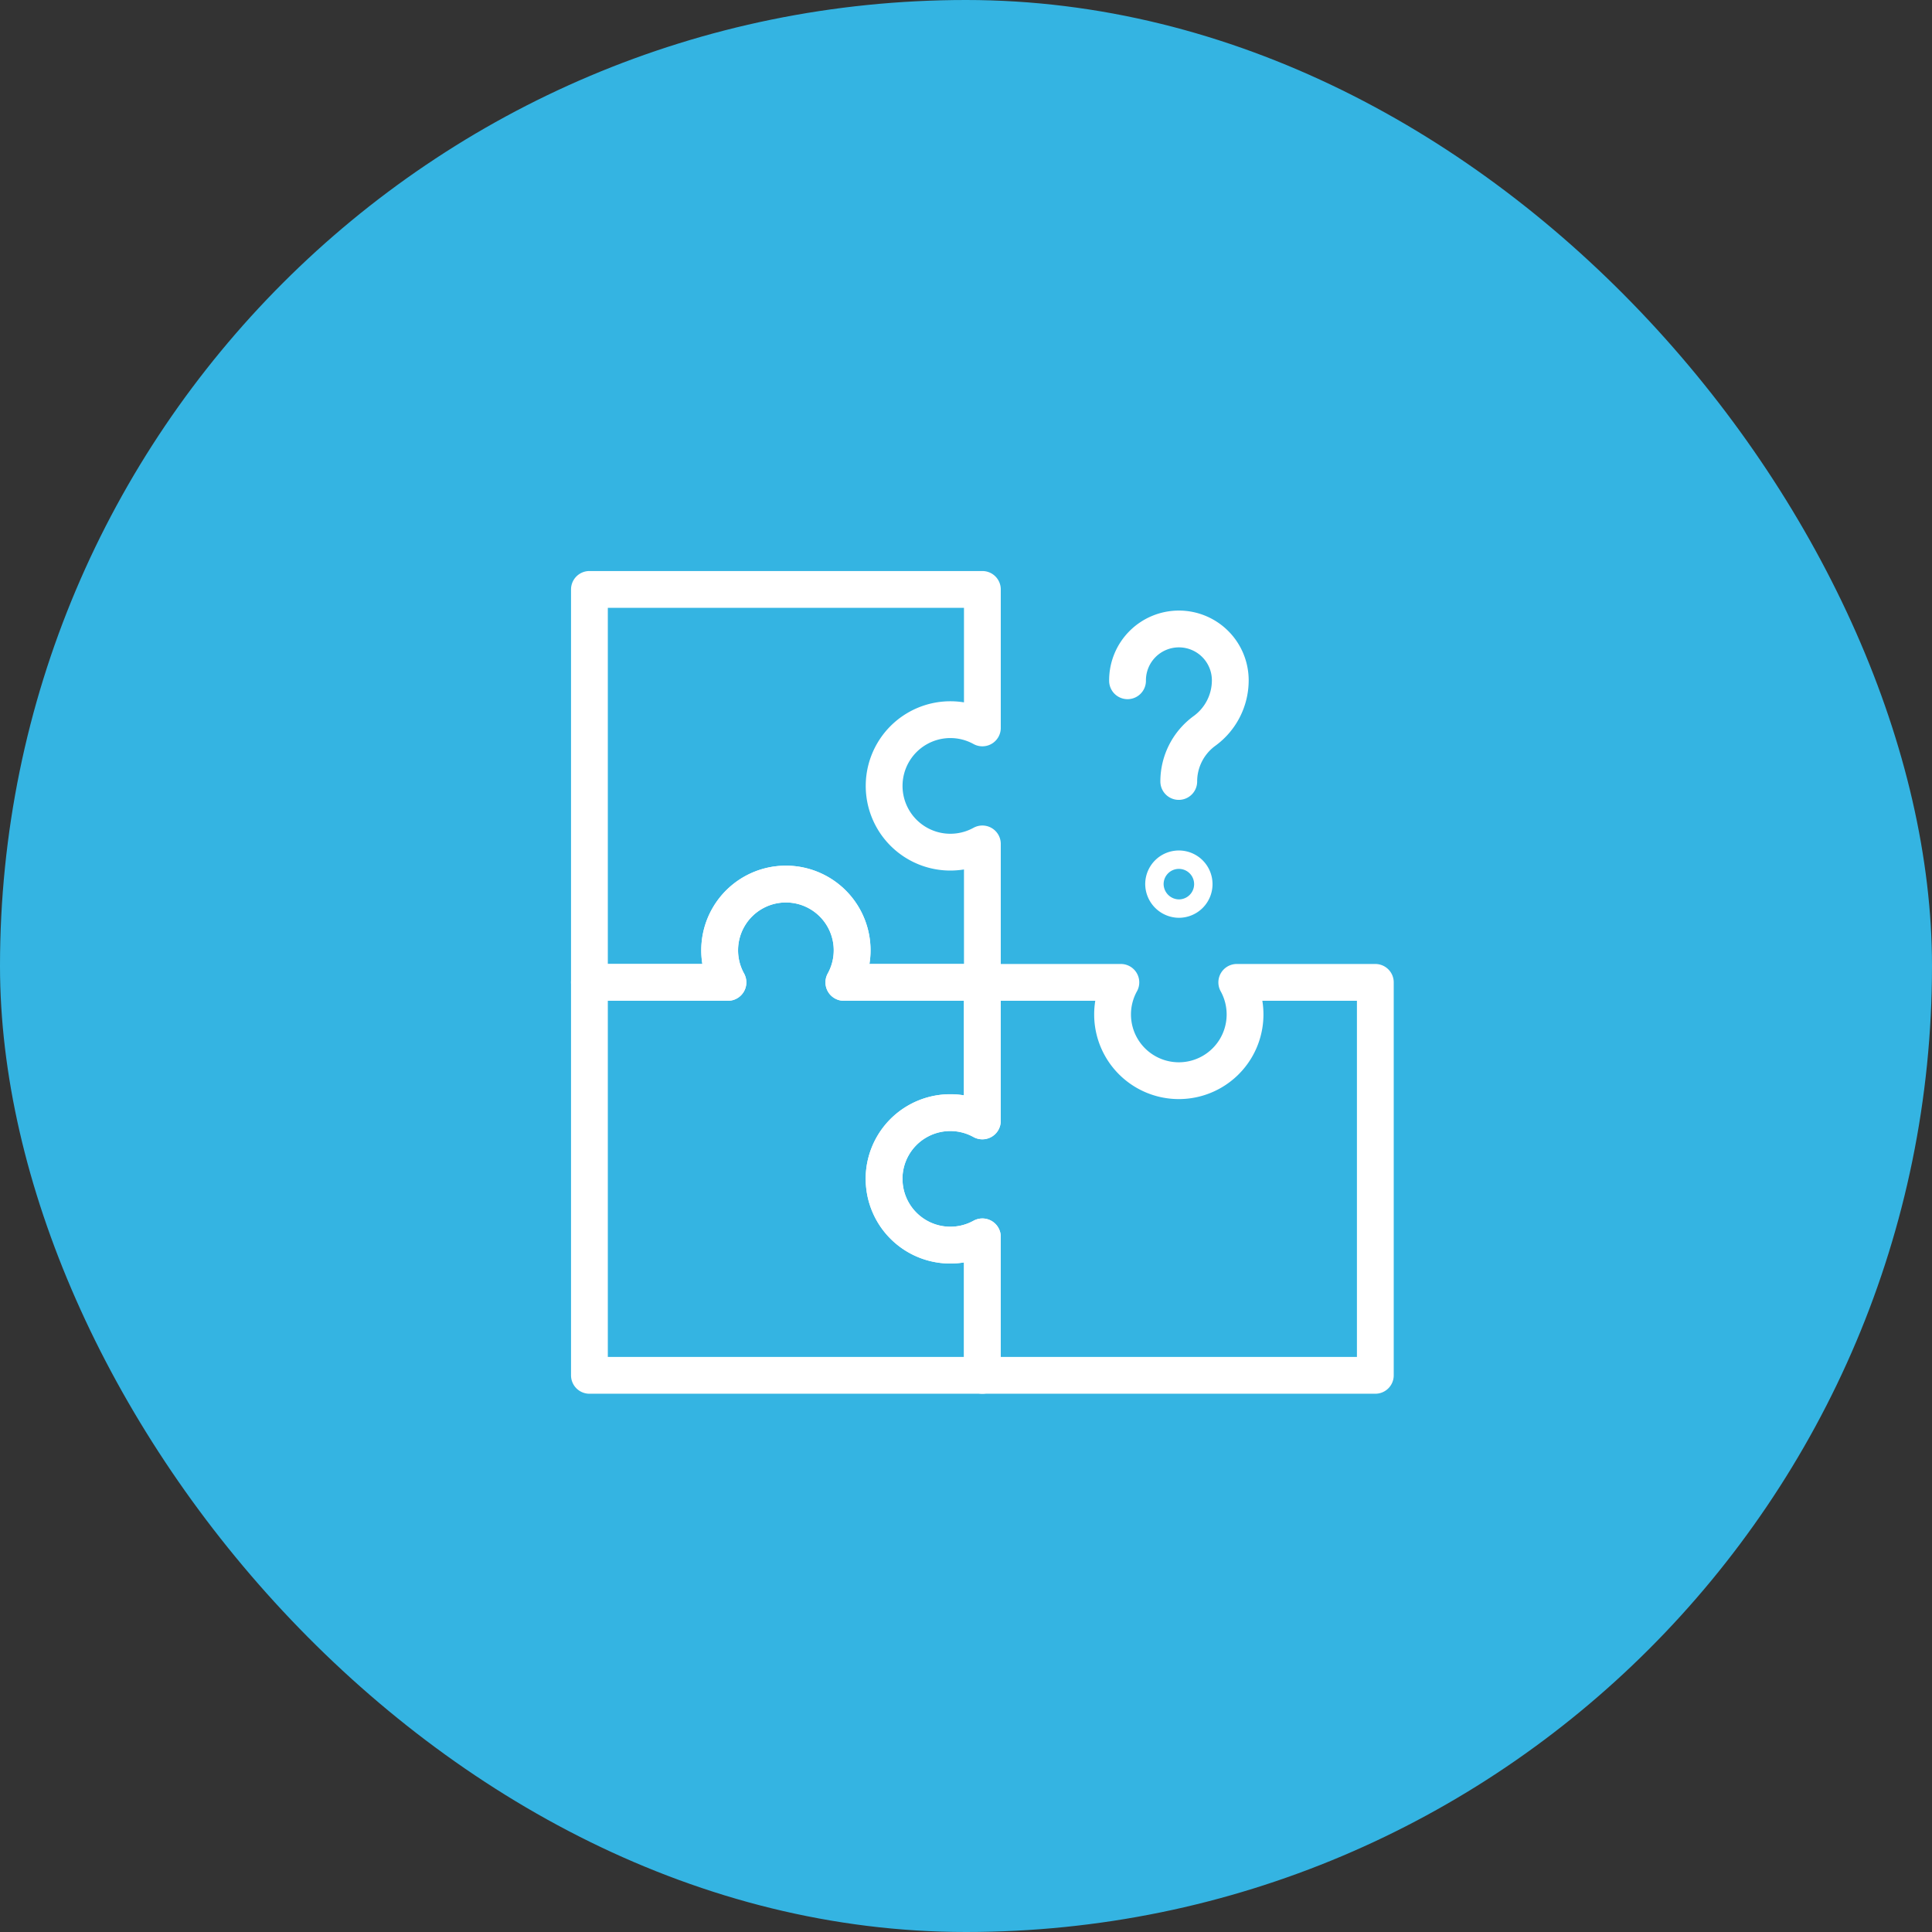 <svg xmlns="http://www.w3.org/2000/svg" width="105" height="105" viewBox="0 0 105 105">
  <rect x="0" y="0" width="105" height="105" fill="#333333" stroke="none"/>
  <g id="Groupe_18136" data-name="Groupe 18136" transform="translate(-51 -178)">
    <rect id="Rectangle_4" data-name="Rectangle 4" width="105" height="105" rx="52.5" transform="translate(51 178)" fill="#34b4e2"/>
    <g id="question" transform="translate(83.034 210.034)">
      <path id="Tracé_205" data-name="Tracé 205" d="M31.017,211.767a3.6,3.6,0,0,0,5.339,3.153v7.525H15V201.089h7.526a3.6,3.6,0,1,1,6.3,0h7.526v7.526a3.6,3.6,0,0,0-5.339,3.152Z" transform="translate(-15 -179.733)" fill="none" stroke="#fff" stroke-linecap="round" stroke-linejoin="round" stroke-width="2"/>
      <path id="Tracé_206" data-name="Tracé 206" d="M31.017,25.678a3.6,3.6,0,0,0,5.339,3.153v7.525H28.83a3.6,3.6,0,1,0-6.3,0H15V15H36.356v7.526a3.6,3.6,0,0,0-5.339,3.152Z" transform="translate(-15 -15)" fill="none" stroke="#fff" stroke-linecap="round" stroke-linejoin="round" stroke-width="2"/>
      <path id="Tracé_207" data-name="Tracé 207" d="M222.445,256v21.356H201.089v-7.525a3.6,3.6,0,1,1,0-6.3V256h7.526a3.6,3.6,0,1,0,6.3,0Z" transform="translate(-179.733 -234.644)" fill="none" stroke="#fff" stroke-linecap="round" stroke-linejoin="round" stroke-width="2"/>
      <path id="Tracé_208" data-name="Tracé 208" d="M345,42.063V42.04a2.792,2.792,0,0,1,2.792-2.792h0a2.792,2.792,0,0,1,2.792,2.792h0a3.4,3.4,0,0,1-1.4,2.748h0a3.4,3.4,0,0,0-1.4,2.748" transform="translate(-315.755 -37.099)" fill="none" stroke="#fff" stroke-linecap="round" stroke-linejoin="round" stroke-width="2"/>
      <g id="Groupe_17634" data-name="Groupe 17634" transform="translate(30.704 14.688)">
        <g id="Groupe_17633" data-name="Groupe 17633">
          <path id="Tracé_209" data-name="Tracé 209" d="M362.818,183.408a1.329,1.329,0,1,0-1.329-1.329,1.344,1.344,0,0,0,1.329,1.329Z" transform="translate(-361.487 -180.75)" fill="none" stroke="#fff" stroke-width="1"/>
        </g>
      </g>
    </g>
  </g>
</svg>
